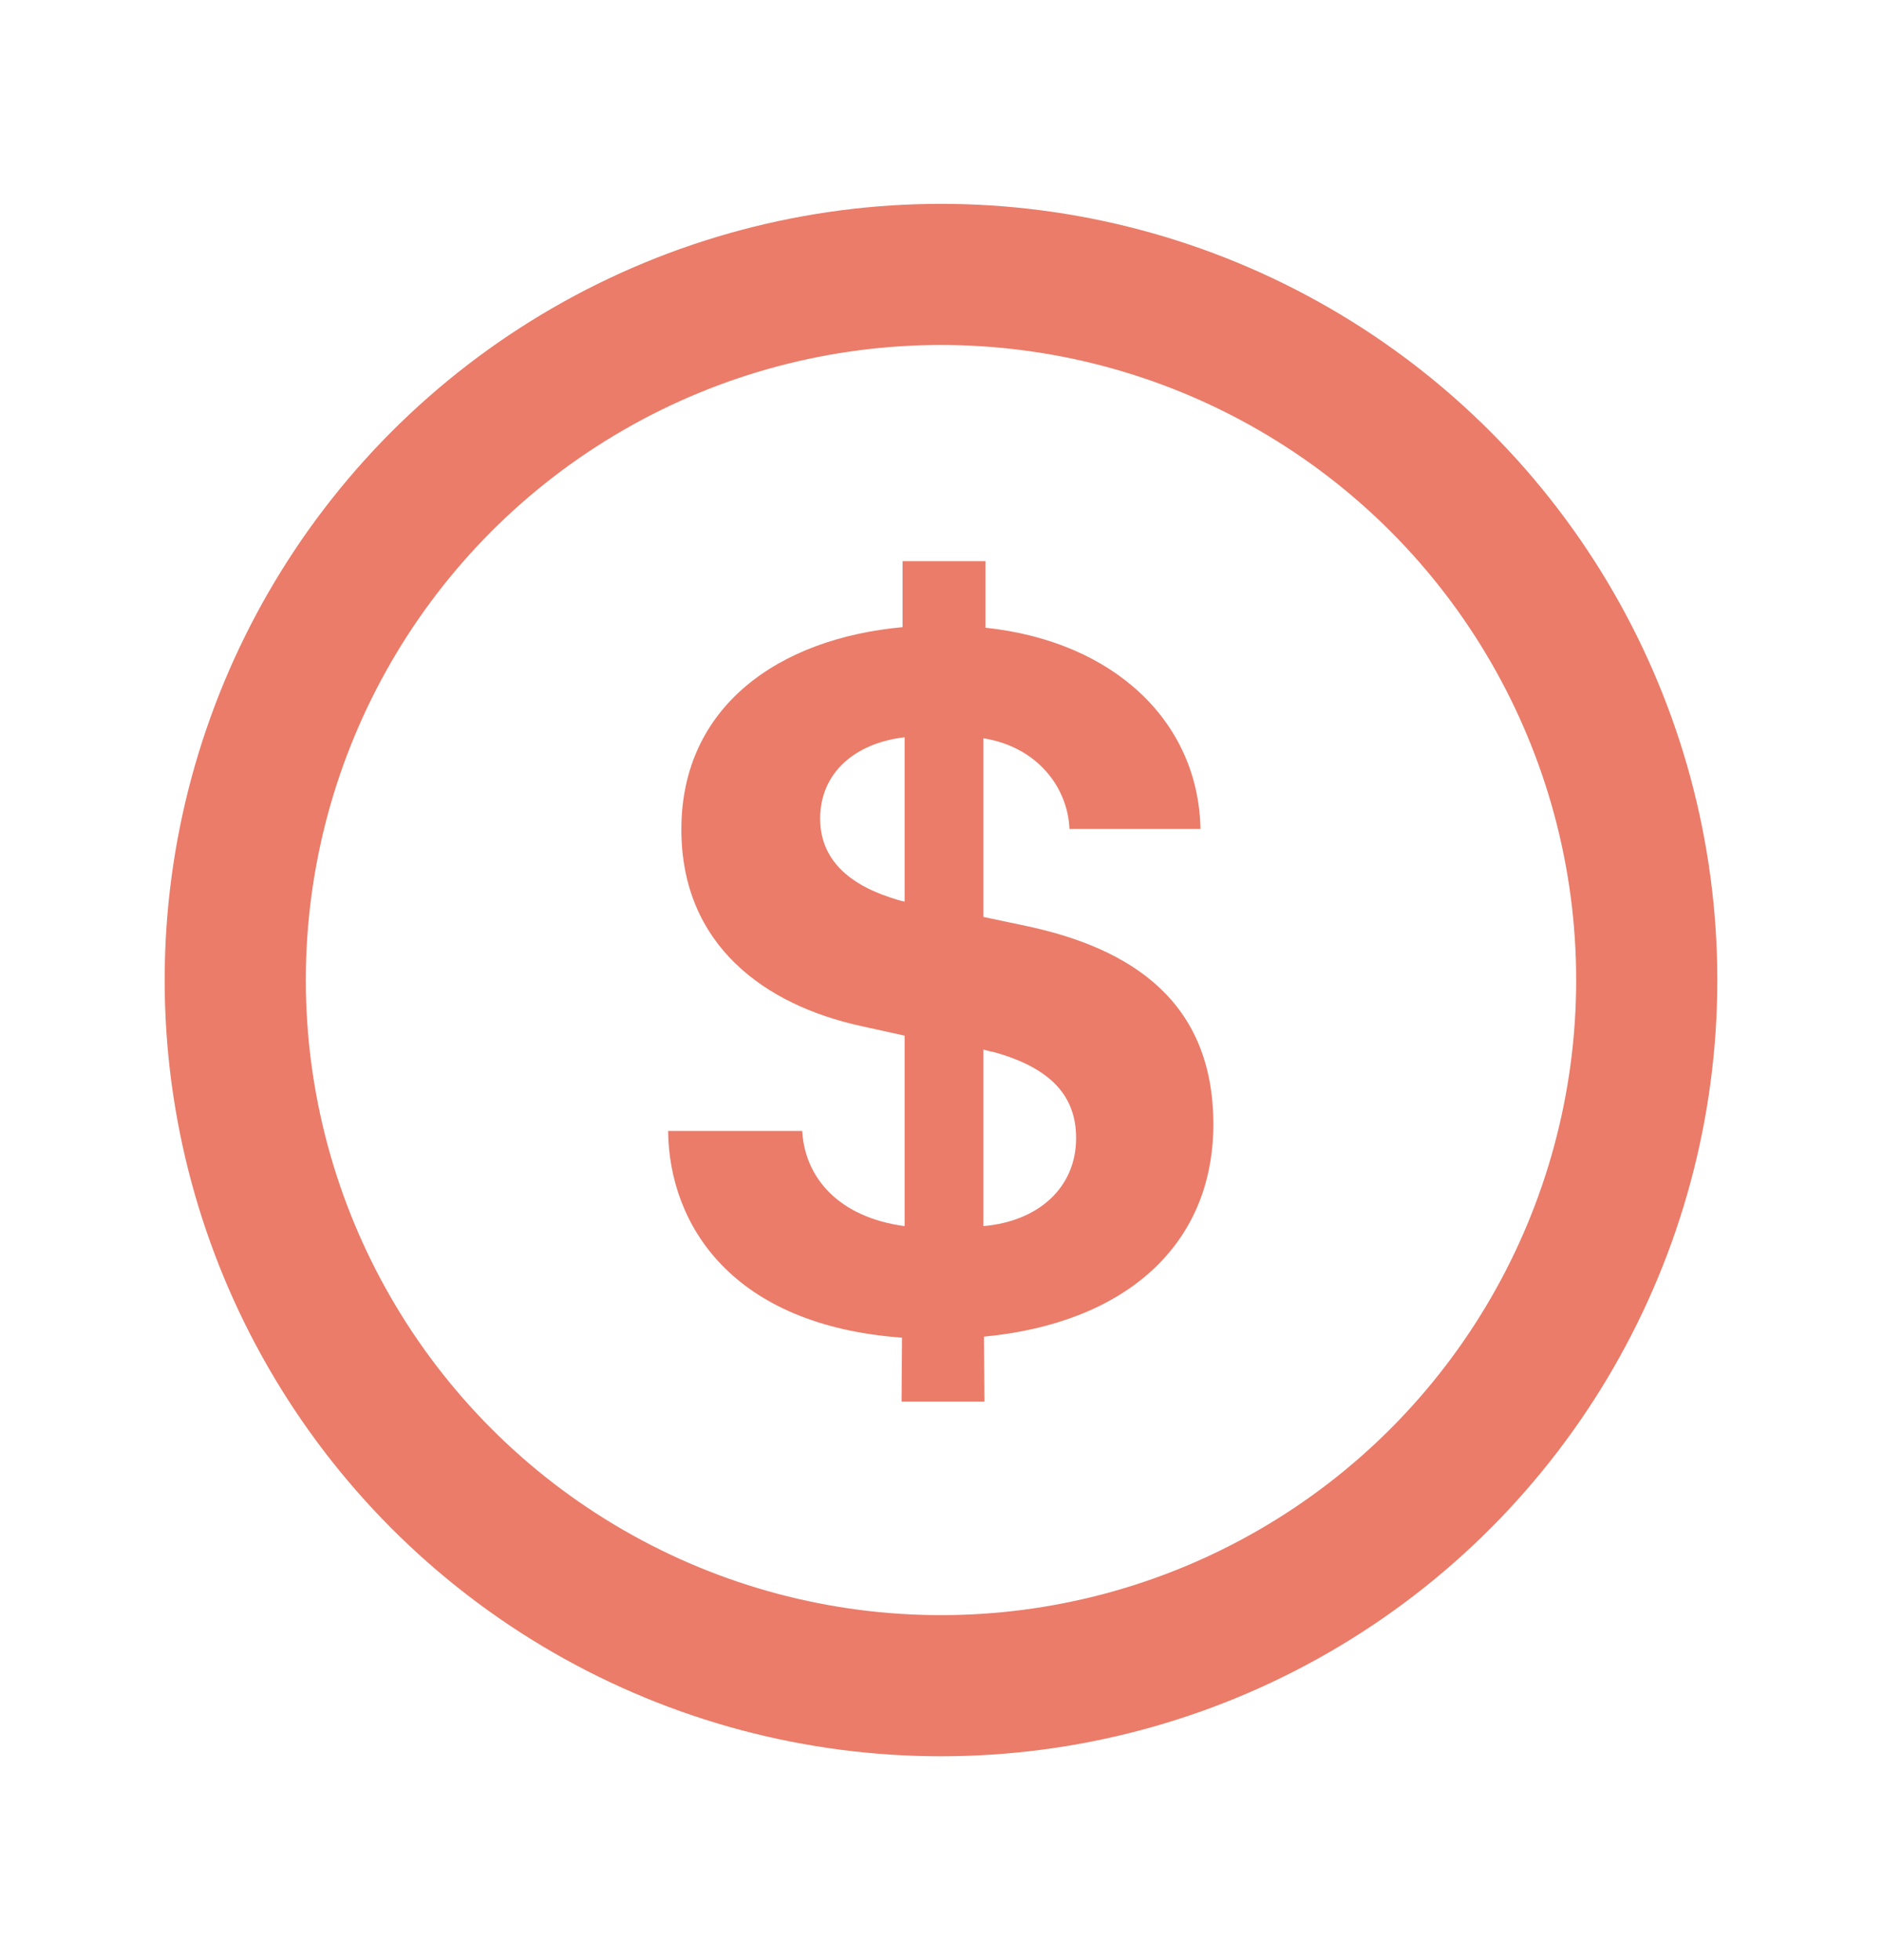 <svg xmlns="http://www.w3.org/2000/svg" width="24" height="25" fill="none" viewBox="0 0 24 25"><circle cx="12" cy="12.5" r="9" stroke="#EA7C69" stroke-width="1.8"/><path fill="#EA7C69" d="M10.459 10.441C10.459 9.847 10.915 9.475 11.536 9.403V11.499C11.47 11.486 11.412 11.466 11.353 11.447C10.759 11.251 10.459 10.911 10.459 10.441ZM13.723 14.515C13.723 15.155 13.233 15.579 12.541 15.638V13.386C12.587 13.399 12.633 13.412 12.672 13.418C13.403 13.621 13.723 13.98 13.723 14.515ZM12.554 17.877L12.548 17.048C14.336 16.878 15.473 15.893 15.473 14.339C15.473 12.759 14.408 12.093 13.096 11.812L12.541 11.695V9.416C13.233 9.527 13.618 10.049 13.638 10.572H15.309C15.283 9.214 14.219 8.182 12.567 8.006V7.157H11.51V7.999C9.93 8.143 8.689 9.011 8.689 10.578C8.689 12.06 9.76 12.818 10.974 13.085L11.536 13.209V15.638C10.7 15.527 10.263 15.024 10.23 14.424H8.52C8.533 15.631 9.342 16.904 11.503 17.061L11.497 17.877H12.554Z"/></svg>